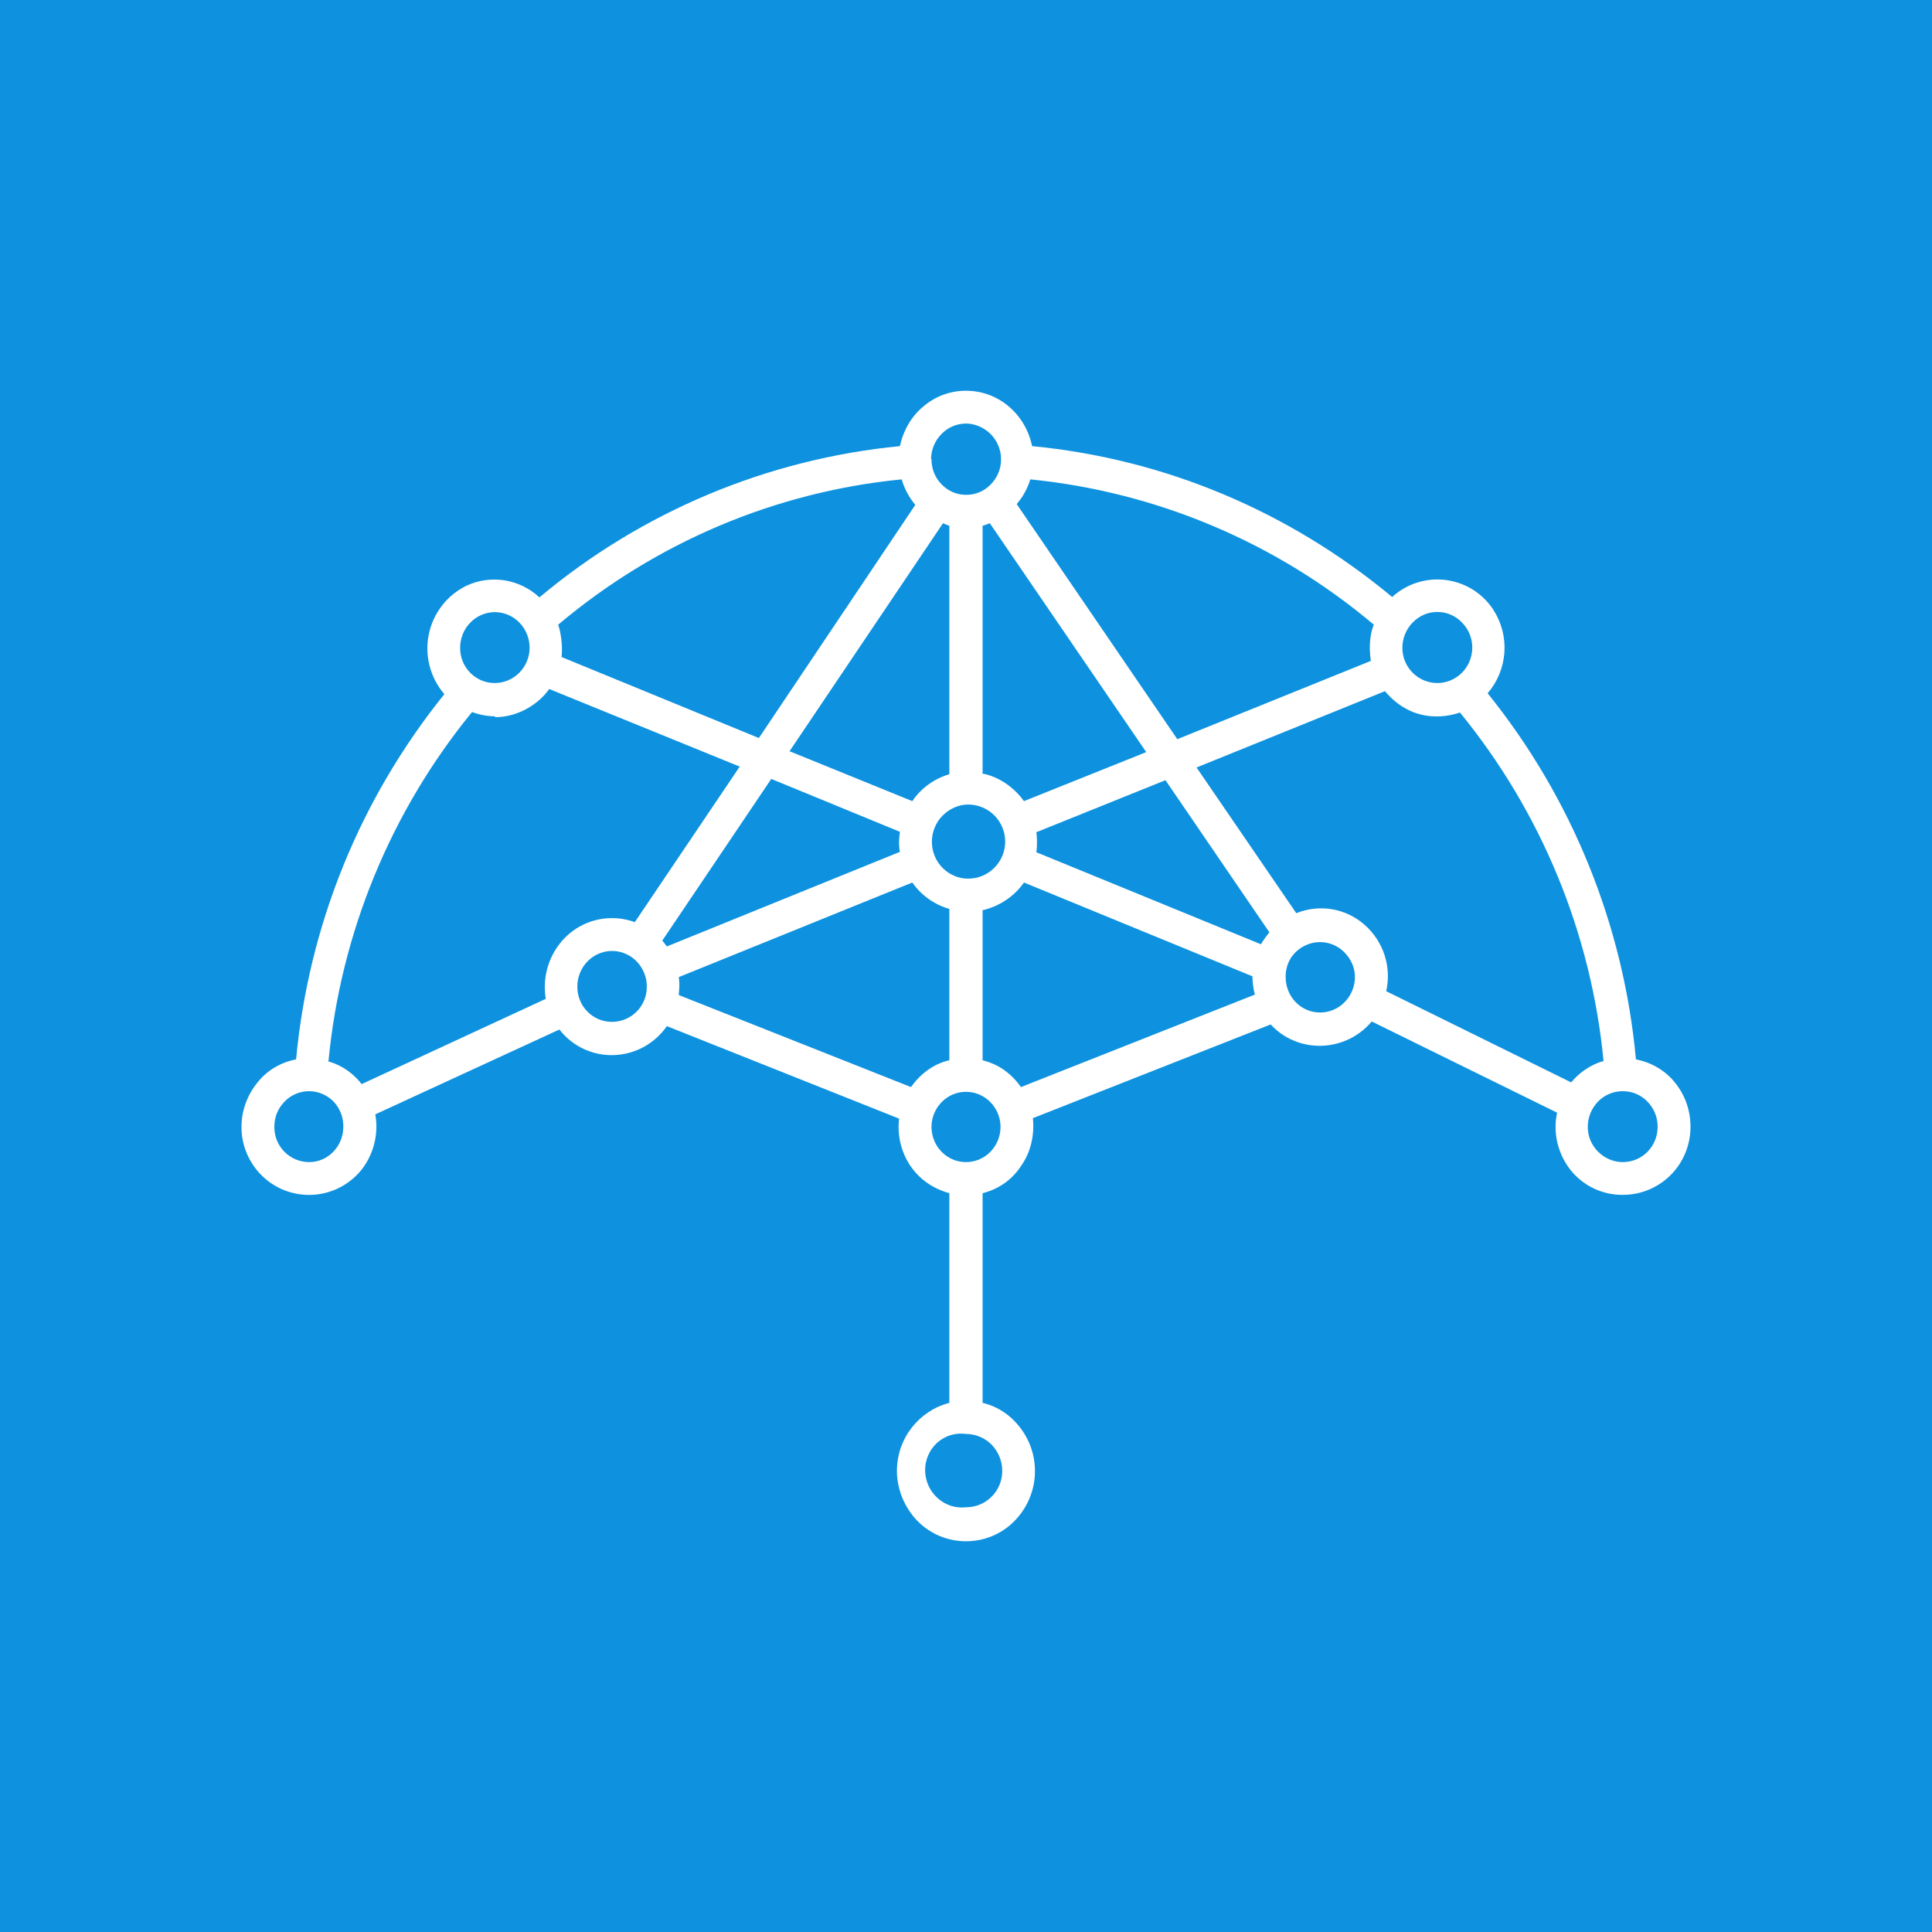 <svg width="24" height="24" viewBox="0 0 24 24" fill="none" xmlns="http://www.w3.org/2000/svg">
<rect x="0" y="0" width="24" height="24" fill="#333333" stroke="none"/>
<g clip-path="url(#clip0_328_44101)">
<path d="M24 0H0V24H24V0Z" fill="#0E92DF"/>
<path d="M12 4.854C12.408 4.854 12.741 5.15 12.821 5.542C14.472 5.701 16.013 6.352 17.294 7.416C17.384 7.334 17.49 7.273 17.605 7.237C17.72 7.2 17.842 7.19 17.962 7.205C18.082 7.221 18.197 7.262 18.3 7.327C18.402 7.392 18.489 7.478 18.554 7.58C18.654 7.737 18.701 7.922 18.688 8.108C18.674 8.294 18.602 8.471 18.48 8.612C19.529 9.914 20.17 11.496 20.322 13.16C20.513 13.197 20.688 13.298 20.809 13.451C20.937 13.61 21 13.801 21 13.996C21 14.468 20.624 14.843 20.158 14.843C20.034 14.844 19.912 14.817 19.8 14.764C19.688 14.711 19.59 14.633 19.512 14.537C19.433 14.437 19.377 14.322 19.347 14.198C19.318 14.075 19.316 13.946 19.343 13.822L17.04 12.689C16.964 12.78 16.87 12.854 16.763 12.906C16.656 12.958 16.539 12.987 16.421 12.991C16.302 12.995 16.183 12.974 16.074 12.928C15.964 12.883 15.866 12.814 15.785 12.726L12.831 13.89C12.852 14.102 12.805 14.309 12.688 14.478C12.578 14.651 12.405 14.774 12.206 14.822V17.427C12.392 17.47 12.556 17.581 12.672 17.734C12.803 17.903 12.868 18.113 12.855 18.327C12.842 18.54 12.753 18.741 12.603 18.893C12.525 18.974 12.431 19.037 12.327 19.081C12.223 19.124 12.112 19.146 12 19.146C11.888 19.146 11.777 19.124 11.673 19.081C11.569 19.037 11.475 18.974 11.396 18.893C11.238 18.73 11.142 18.502 11.142 18.274C11.142 17.861 11.423 17.522 11.793 17.427V14.822C11.598 14.769 11.423 14.653 11.306 14.478C11.193 14.307 11.144 14.1 11.169 13.896L8.284 12.747C8.21 12.854 8.112 12.942 7.998 13.005C7.884 13.067 7.757 13.102 7.627 13.107C7.497 13.112 7.368 13.085 7.25 13.03C7.132 12.975 7.029 12.892 6.949 12.789L4.662 13.843C4.684 13.965 4.679 14.091 4.648 14.212C4.617 14.332 4.561 14.445 4.482 14.542C4.408 14.631 4.316 14.704 4.212 14.756C4.108 14.808 3.994 14.837 3.878 14.843C3.762 14.848 3.646 14.829 3.538 14.788C3.43 14.746 3.331 14.682 3.249 14.6C3.17 14.521 3.107 14.427 3.064 14.323C3.021 14.22 2.999 14.108 3 13.996C3 13.801 3.069 13.61 3.191 13.457C3.312 13.298 3.487 13.197 3.678 13.16C3.836 11.487 4.472 9.925 5.52 8.623C5.433 8.522 5.37 8.402 5.337 8.273C5.303 8.144 5.3 8.009 5.327 7.879C5.354 7.748 5.411 7.626 5.493 7.52C5.575 7.415 5.68 7.331 5.801 7.273C5.948 7.206 6.113 7.184 6.273 7.21C6.433 7.237 6.582 7.31 6.701 7.421C7.97 6.357 9.531 5.702 11.179 5.542C11.222 5.346 11.322 5.171 11.471 5.049C11.619 4.922 11.804 4.854 12 4.854ZM11.571 5.701C11.571 5.822 11.614 5.934 11.698 6.018C11.738 6.059 11.785 6.092 11.837 6.114C11.889 6.136 11.946 6.147 12.003 6.147C12.059 6.147 12.116 6.136 12.168 6.114C12.22 6.092 12.268 6.059 12.307 6.018C12.368 5.956 12.41 5.878 12.427 5.793C12.444 5.707 12.435 5.619 12.403 5.539C12.37 5.458 12.315 5.389 12.243 5.34C12.171 5.29 12.087 5.263 12 5.261C11.943 5.262 11.886 5.273 11.833 5.296C11.78 5.319 11.733 5.352 11.693 5.394C11.612 5.477 11.566 5.589 11.566 5.706L11.571 5.701ZM14.621 9.184L17.029 8.21C16.998 7.998 17.029 7.85 17.066 7.76C15.859 6.741 14.371 6.112 12.799 5.955C12.789 5.986 12.746 6.129 12.63 6.262L14.626 9.184H14.621ZM9.427 9.168L11.37 6.272C11.293 6.179 11.235 6.071 11.201 5.955C9.634 6.108 8.146 6.738 6.934 7.76C6.965 7.85 6.992 8.014 6.976 8.162L9.427 9.168ZM12.201 9.608C12.413 9.65 12.598 9.782 12.72 9.952L14.239 9.343L12.296 6.5L12.206 6.532V9.602H12.201V9.608ZM11.333 9.952C11.439 9.793 11.608 9.671 11.793 9.618V6.532L11.714 6.5L9.808 9.332L11.333 9.952ZM17.855 8.485C18.093 8.485 18.289 8.289 18.289 8.046C18.29 7.929 18.244 7.817 18.162 7.734C18.123 7.692 18.075 7.659 18.022 7.636C17.97 7.613 17.913 7.602 17.855 7.602C17.798 7.602 17.741 7.613 17.688 7.636C17.636 7.659 17.588 7.692 17.548 7.734C17.507 7.775 17.475 7.825 17.453 7.88C17.431 7.934 17.42 7.992 17.421 8.051C17.421 8.289 17.617 8.485 17.855 8.485ZM6.145 8.485C6.383 8.485 6.579 8.289 6.579 8.046C6.579 7.929 6.533 7.817 6.452 7.734C6.412 7.693 6.365 7.66 6.313 7.638C6.26 7.616 6.204 7.604 6.147 7.604C6.091 7.604 6.034 7.616 5.982 7.638C5.93 7.66 5.882 7.693 5.843 7.734C5.802 7.775 5.769 7.825 5.748 7.88C5.726 7.934 5.715 7.992 5.716 8.051C5.716 8.289 5.906 8.485 6.145 8.485ZM6.145 8.898C6.049 8.897 5.954 8.879 5.864 8.845C4.852 10.083 4.231 11.595 4.08 13.187C4.149 13.202 4.339 13.271 4.493 13.467L6.78 12.408C6.755 12.261 6.768 12.11 6.818 11.969C6.868 11.828 6.953 11.702 7.066 11.604C7.177 11.508 7.312 11.444 7.456 11.418C7.6 11.392 7.749 11.405 7.886 11.455L9.189 9.523L6.822 8.559C6.706 8.729 6.452 8.909 6.15 8.909V8.903L6.145 8.898ZM16.103 11.344C16.243 11.287 16.397 11.27 16.547 11.295C16.696 11.32 16.836 11.387 16.95 11.487C17.065 11.587 17.151 11.717 17.199 11.863C17.246 12.008 17.254 12.164 17.22 12.313L19.518 13.446C19.666 13.266 19.851 13.197 19.92 13.181C19.767 11.593 19.146 10.086 18.136 8.851C18.046 8.882 17.58 9.031 17.204 8.586L14.864 9.534L16.103 11.344ZM8.231 11.688L8.284 11.757L11.179 10.582C11.158 10.476 11.174 10.375 11.179 10.333L9.581 9.676L8.225 11.688H8.231ZM15.664 11.73C15.694 11.678 15.73 11.629 15.769 11.582L14.478 9.692L12.874 10.338C12.879 10.375 12.889 10.486 12.874 10.587L15.664 11.73ZM12.026 10.915C12.149 10.915 12.266 10.867 12.352 10.78C12.438 10.694 12.487 10.577 12.487 10.455C12.487 10.333 12.438 10.215 12.352 10.129C12.266 10.043 12.149 9.994 12.026 9.994C11.91 9.994 11.793 10.047 11.709 10.132C11.624 10.218 11.577 10.334 11.576 10.455C11.576 10.719 11.788 10.915 12.026 10.915ZM11.317 13.504C11.492 13.255 11.714 13.187 11.793 13.171V11.291C11.608 11.238 11.444 11.122 11.333 10.963L8.432 12.138C8.448 12.244 8.432 12.323 8.432 12.361L11.317 13.504ZM12.206 13.171C12.286 13.192 12.503 13.25 12.683 13.504L15.589 12.355C15.558 12.249 15.558 12.128 15.558 12.128L12.72 10.963C12.598 11.138 12.413 11.259 12.206 11.307V13.171ZM16.399 12.578C16.485 12.577 16.567 12.552 16.638 12.504C16.709 12.455 16.765 12.386 16.798 12.306C16.831 12.226 16.84 12.138 16.823 12.053C16.805 11.969 16.762 11.892 16.701 11.831C16.642 11.77 16.566 11.729 16.483 11.712C16.4 11.695 16.314 11.703 16.235 11.736C16.156 11.768 16.088 11.823 16.039 11.895C15.993 11.967 15.969 12.052 15.971 12.138C15.971 12.382 16.161 12.578 16.399 12.578ZM7.601 12.694C7.844 12.694 8.035 12.498 8.035 12.26C8.036 12.201 8.025 12.143 8.003 12.088C7.981 12.034 7.949 11.984 7.908 11.942C7.868 11.901 7.821 11.869 7.769 11.847C7.716 11.825 7.66 11.813 7.603 11.813C7.546 11.813 7.49 11.825 7.438 11.847C7.386 11.869 7.338 11.901 7.299 11.942C7.258 11.984 7.225 12.034 7.204 12.088C7.182 12.143 7.171 12.201 7.172 12.26C7.172 12.498 7.362 12.694 7.601 12.694ZM20.158 14.436C20.402 14.436 20.592 14.24 20.592 13.996C20.592 13.88 20.547 13.768 20.465 13.684C20.425 13.643 20.378 13.611 20.325 13.588C20.272 13.566 20.215 13.555 20.158 13.555C20.101 13.555 20.044 13.566 19.992 13.588C19.939 13.611 19.891 13.643 19.851 13.684C19.769 13.769 19.723 13.883 19.724 14.002C19.724 14.24 19.925 14.436 20.158 14.436ZM12 14.436C12.238 14.436 12.429 14.24 12.429 13.996C12.428 13.882 12.382 13.771 12.302 13.69C12.262 13.649 12.215 13.618 12.164 13.596C12.112 13.574 12.056 13.563 12 13.563C11.944 13.563 11.888 13.574 11.836 13.596C11.785 13.618 11.738 13.649 11.698 13.69C11.618 13.771 11.572 13.882 11.571 13.996C11.571 14.24 11.762 14.436 12 14.436ZM3.842 14.436C4.075 14.436 4.265 14.24 4.265 13.996C4.267 13.88 4.223 13.768 4.144 13.684C4.104 13.643 4.057 13.611 4.004 13.589C3.952 13.566 3.896 13.555 3.839 13.555C3.782 13.555 3.726 13.566 3.674 13.589C3.622 13.611 3.574 13.643 3.535 13.684C3.494 13.726 3.461 13.776 3.439 13.83C3.418 13.885 3.407 13.943 3.408 14.002C3.408 14.24 3.598 14.436 3.842 14.436ZM12 18.724C12.249 18.724 12.45 18.523 12.45 18.274C12.451 18.152 12.403 18.034 12.318 17.946C12.276 17.904 12.227 17.87 12.172 17.848C12.118 17.825 12.059 17.813 12 17.813C11.937 17.804 11.872 17.809 11.811 17.827C11.75 17.846 11.693 17.877 11.645 17.919C11.596 17.963 11.557 18.017 11.531 18.077C11.504 18.138 11.491 18.203 11.492 18.269C11.493 18.334 11.508 18.398 11.535 18.458C11.562 18.517 11.602 18.57 11.651 18.613C11.698 18.655 11.753 18.686 11.813 18.706C11.874 18.725 11.937 18.731 12 18.724Z" fill="white"/>
</g>
<defs>
<clipPath id="clip0_328_44101">
<rect width="24" height="24" fill="white"/>
</clipPath>
</defs>
</svg>
